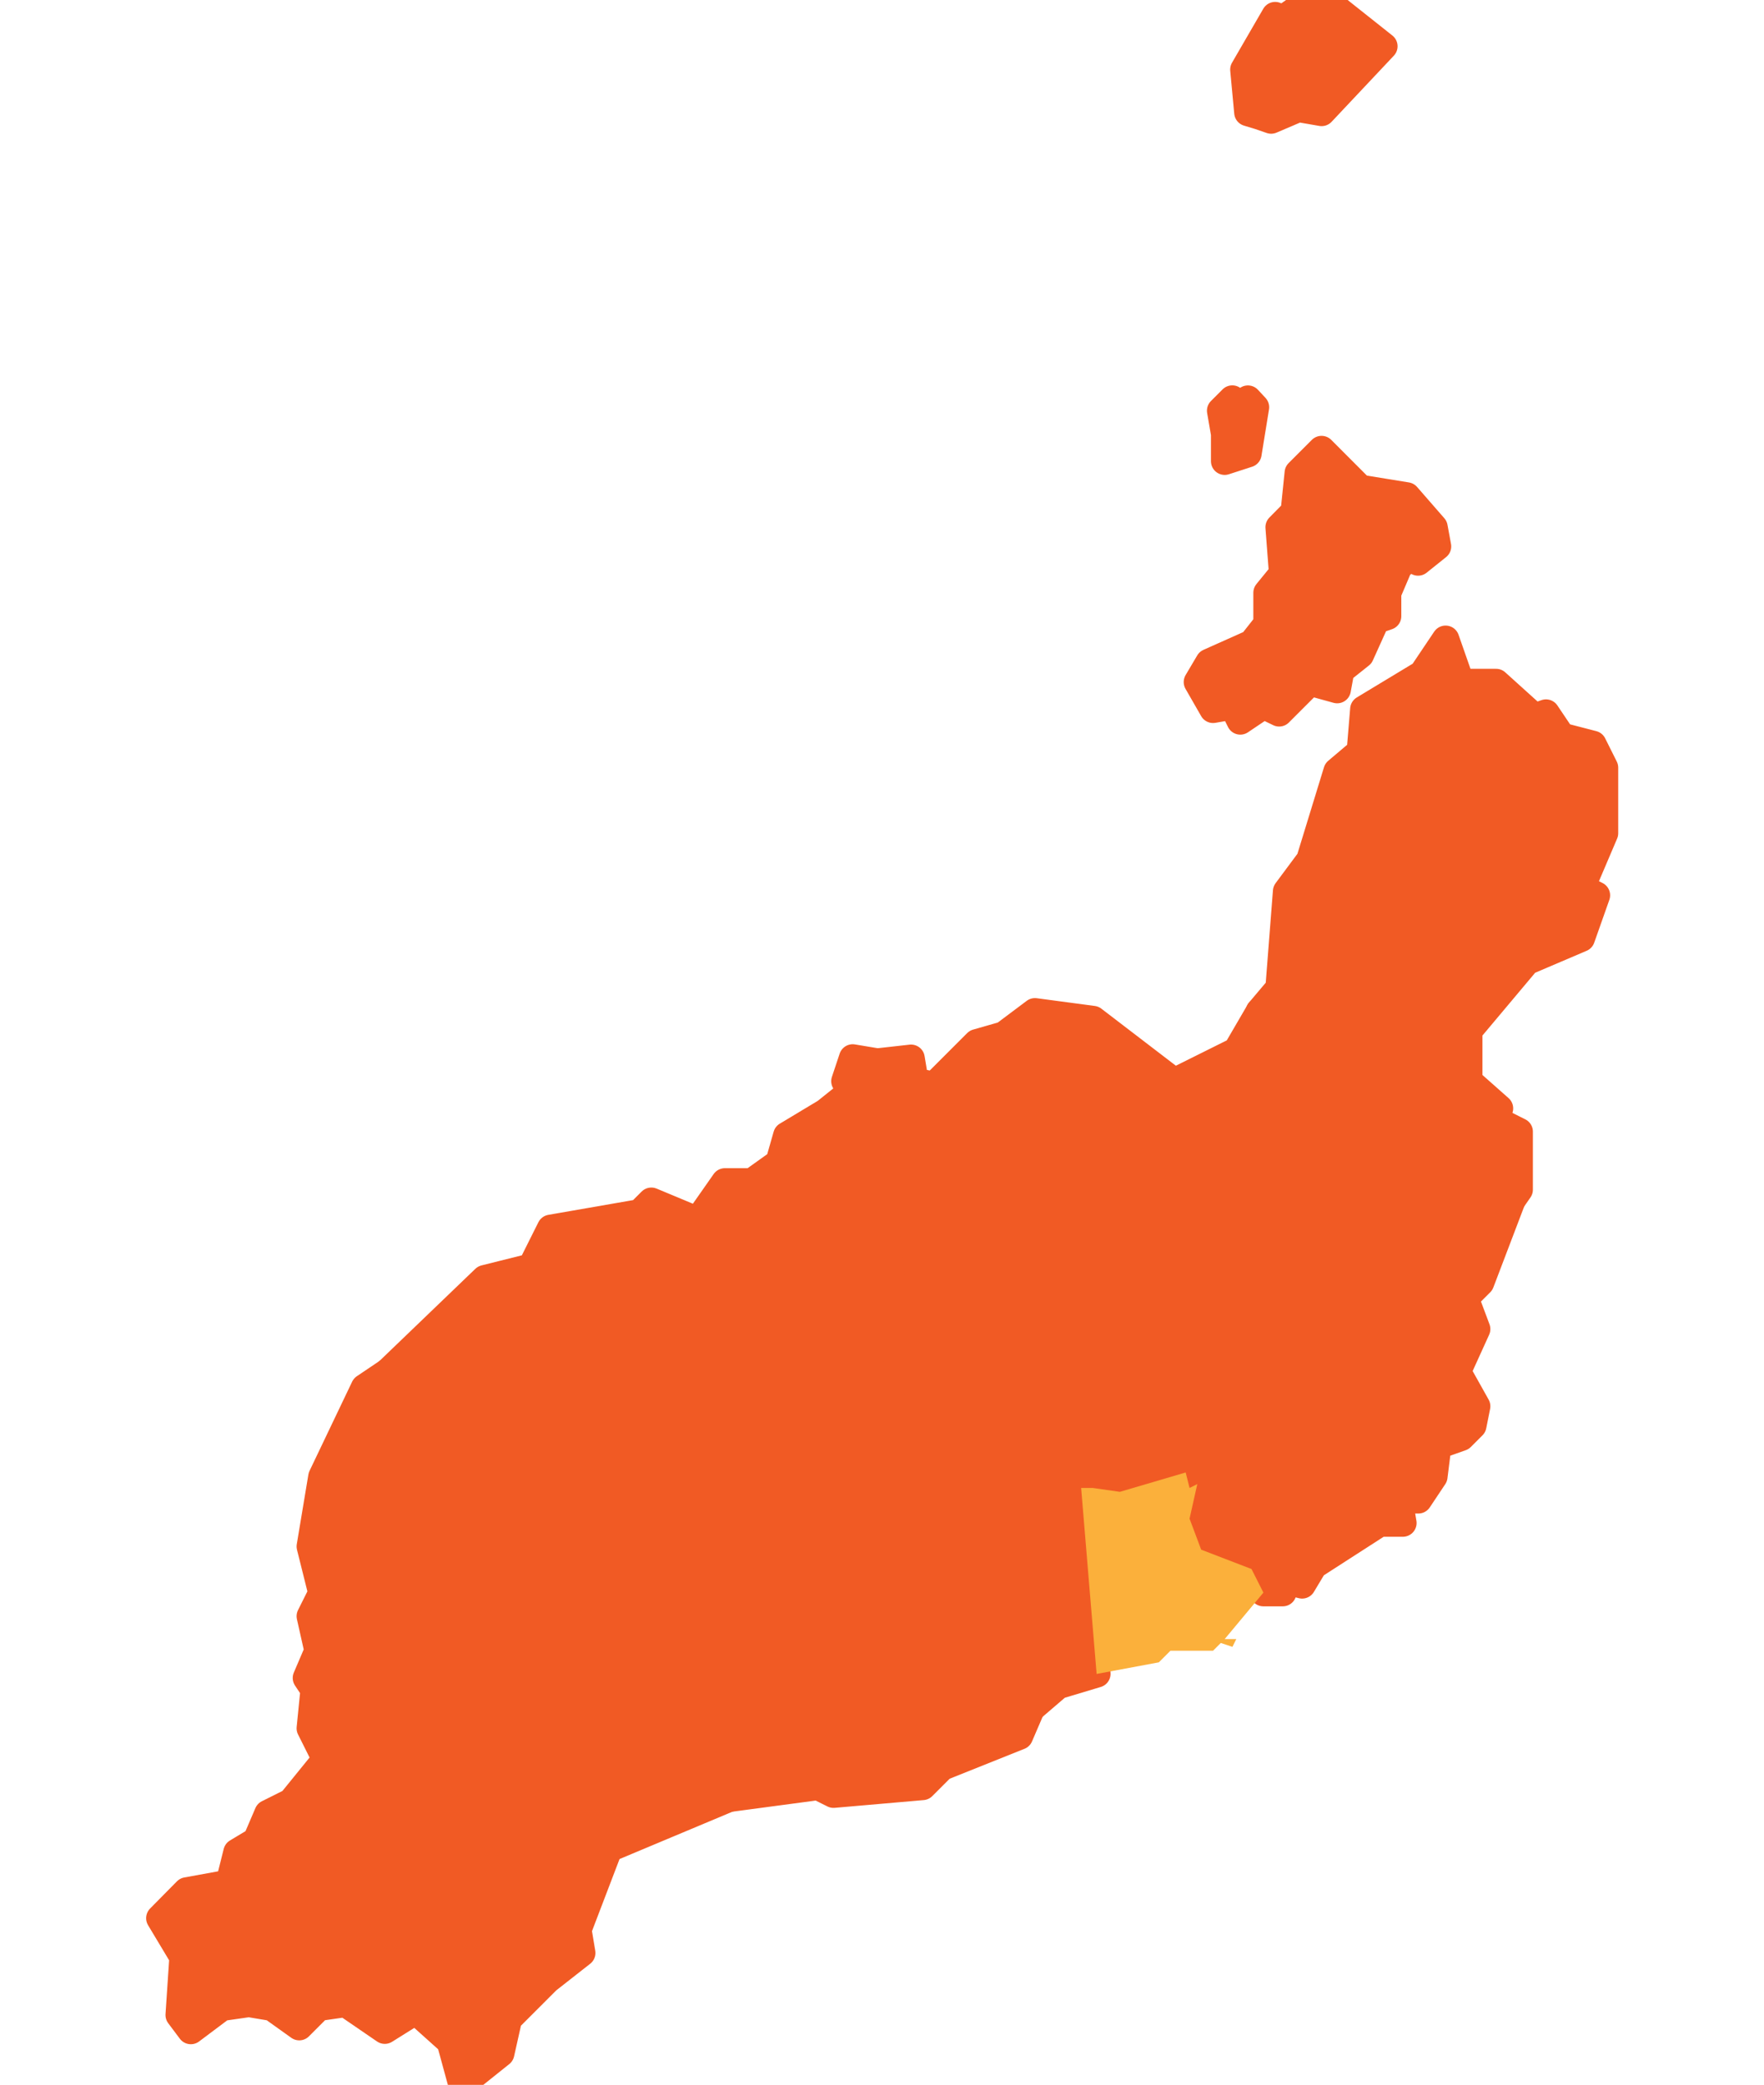 <svg id="Municipios_de_la_provincia_de_Santa_Cruz_de_Tenerife" data-name="Municipios de la provincia de Santa Cruz de Tenerife" xmlns="http://www.w3.org/2000/svg" viewBox="0 0 255.12 301.43"><defs><style>.cls-1{fill:#f15a24;stroke:#f15a24;stroke-linejoin:round;stroke-width:3.97px;}.cls-2{fill:#fbb03b;}</style></defs><title>arrecifemap</title><path id="Haría" class="cls-1" d="M189.45,0l-3.94,2.77-1.09-.51-4.52,7.8.58,6.2,1.68.51,1.68.58,3.94-1.68,3.36.58,9-9.56L191.71,0ZM178.22,57.7l-1.68,1.68.58,3.36v3.94l3.36-1.09,1.09-6.71-1.09-1.17-1.09,1.17ZM191.13,65l-3.36,3.36L187.19,74,185,76.22l.51,6.71-2.26,2.77v4.52L181.06,93l-6.2,2.77-1.68,2.84,2.26,3.94,3.36-.58v1.09l.58,1.17,3.36-2.26,2.26,1.09,4.45-4.45,3.94,1.09.51-2.77,2.84-2.26,2.26-5,1.68-.58V85.71l1.68-3.94L204,80.67l1.09.58L207.9,79l-.51-2.77-3.94-4.52-6.71-1.09Zm17.94,27.43-3.36,5-8.46,5.11-.51,6.13-3.36,2.84-3.94,12.84-3.36,4.52-1.09,14-2.84,3.36,1.09,7.8L192.8,158l7.29,7.29L213,172l5.54,1.68,1.17-1.68v-8.39l-3.36-1.68.51-1.68-4.45-3.94V149L220.81,139l7.88-3.36,2.19-6.2-2.19-1.09,3.36-7.88v-9.48l-1.68-3.36-4.52-1.17-2.26-3.36-1.68.58-5.54-5h-5.11Z"/><path id="San_Bartolomé" data-name="San Bartolomé" class="cls-1" d="M128.38,203.37l3.36-1.12,7.84,3.92,12.88.56,5.6,8.4h-1.68L158.63,242l-5.6,1.68-3.92,3.36-16.25-21.85-5.6-11.2-3.36-.56Z"/><path id="Teguise" class="cls-1" d="M182.16,146.23l1.12,7.84,9.52,3.92,7.28,7.28L213,172l5.6,1.68-4.48,11.76-2.24,2.24,1.68,4.48-2.8,6.16,2.8,5-.56,2.8-1.68,1.68L207.93,209l-.56,4.48-2.24,3.36h-2.8l.56,3.36h-3.36L190,226.34l-1.68,2.8-2.24-.56-.56,1.68h-2.8L181,226.9l-7.28-2.8-1.68-4.48,1.12-5-1.12.56-.56-2.24L162,215.7l-3.92-.56-5.6-8.4-12.88-.56-7.84-3.92-3.36,1.12,4.48-19-1.12-11.2-5-19.61,5-.56.56,3.36,2.8.56,6.16-6.16,3.92-1.12,4.48-3.36,8.4,1.12,11.76,9,9-4.48Z"/><path id="Tías" class="cls-1" d="M107.66,224.66l16.25-11.2,3.36.56,5.6,11.2,16.25,21.85L147.43,251l-11.2,4.48-2.8,2.8-12.88,1.12-2.24-1.12L105.42,260l-2.24-23Z"/><path id="Tinajo" class="cls-1" d="M56.12,198.33l14-13.45,6.72-1.68,2.8-5.6,12.88-2.24,1.68-1.68,6.72,2.8,3.92-5.6h3.92l3.92-2.8,1.12-3.92,5.6-3.36,2.8-2.24h2.24l-2.24-2.24,1.12-3.36,3.36.56,5,19.61,1.12,11.2-4.48,19-4.48,10.08-16.25,11.2-23-6.16Z"/><path id="Yaiza" class="cls-1" d="M56.12,198.33,84.69,218.5l23,6.16L103.18,237l2.24,23-17.37,7.28L83.57,279l.56,3.36-5,3.92-5.6,5.6-1.12,5-5.6,4.48-1.68-6.16-5-4.48-4.48,2.8L50,289.65l-3.92.56-2.8,2.8-3.92-2.8L36,289.65l-3.92.56-4.48,3.36-1.68-2.24.56-8.4-3.36-5.6L27,273.4l6.16-1.12,1.12-4.48,2.8-1.68,1.68-3.92,3.36-1.68,5-6.16-2.24-4.48.56-5.6-1.12-1.68L46,238.67l-1.12-5,1.68-3.36-1.68-6.72,1.68-10.08,6.16-12.89Z"/><path id="Arrecife" class="cls-2" d="M182.72,230.26l-5.6,6.72h1.68l-.56,1.12-1.68-.56-1.12,1.12h-6.16l-1.68,1.68-9,1.68-2.24-26.89h1.68l3.92.56,9.52-2.8.56,2.24,1.12-.56-1.12,5,1.68,4.48,7.28,2.8Z"/></svg>